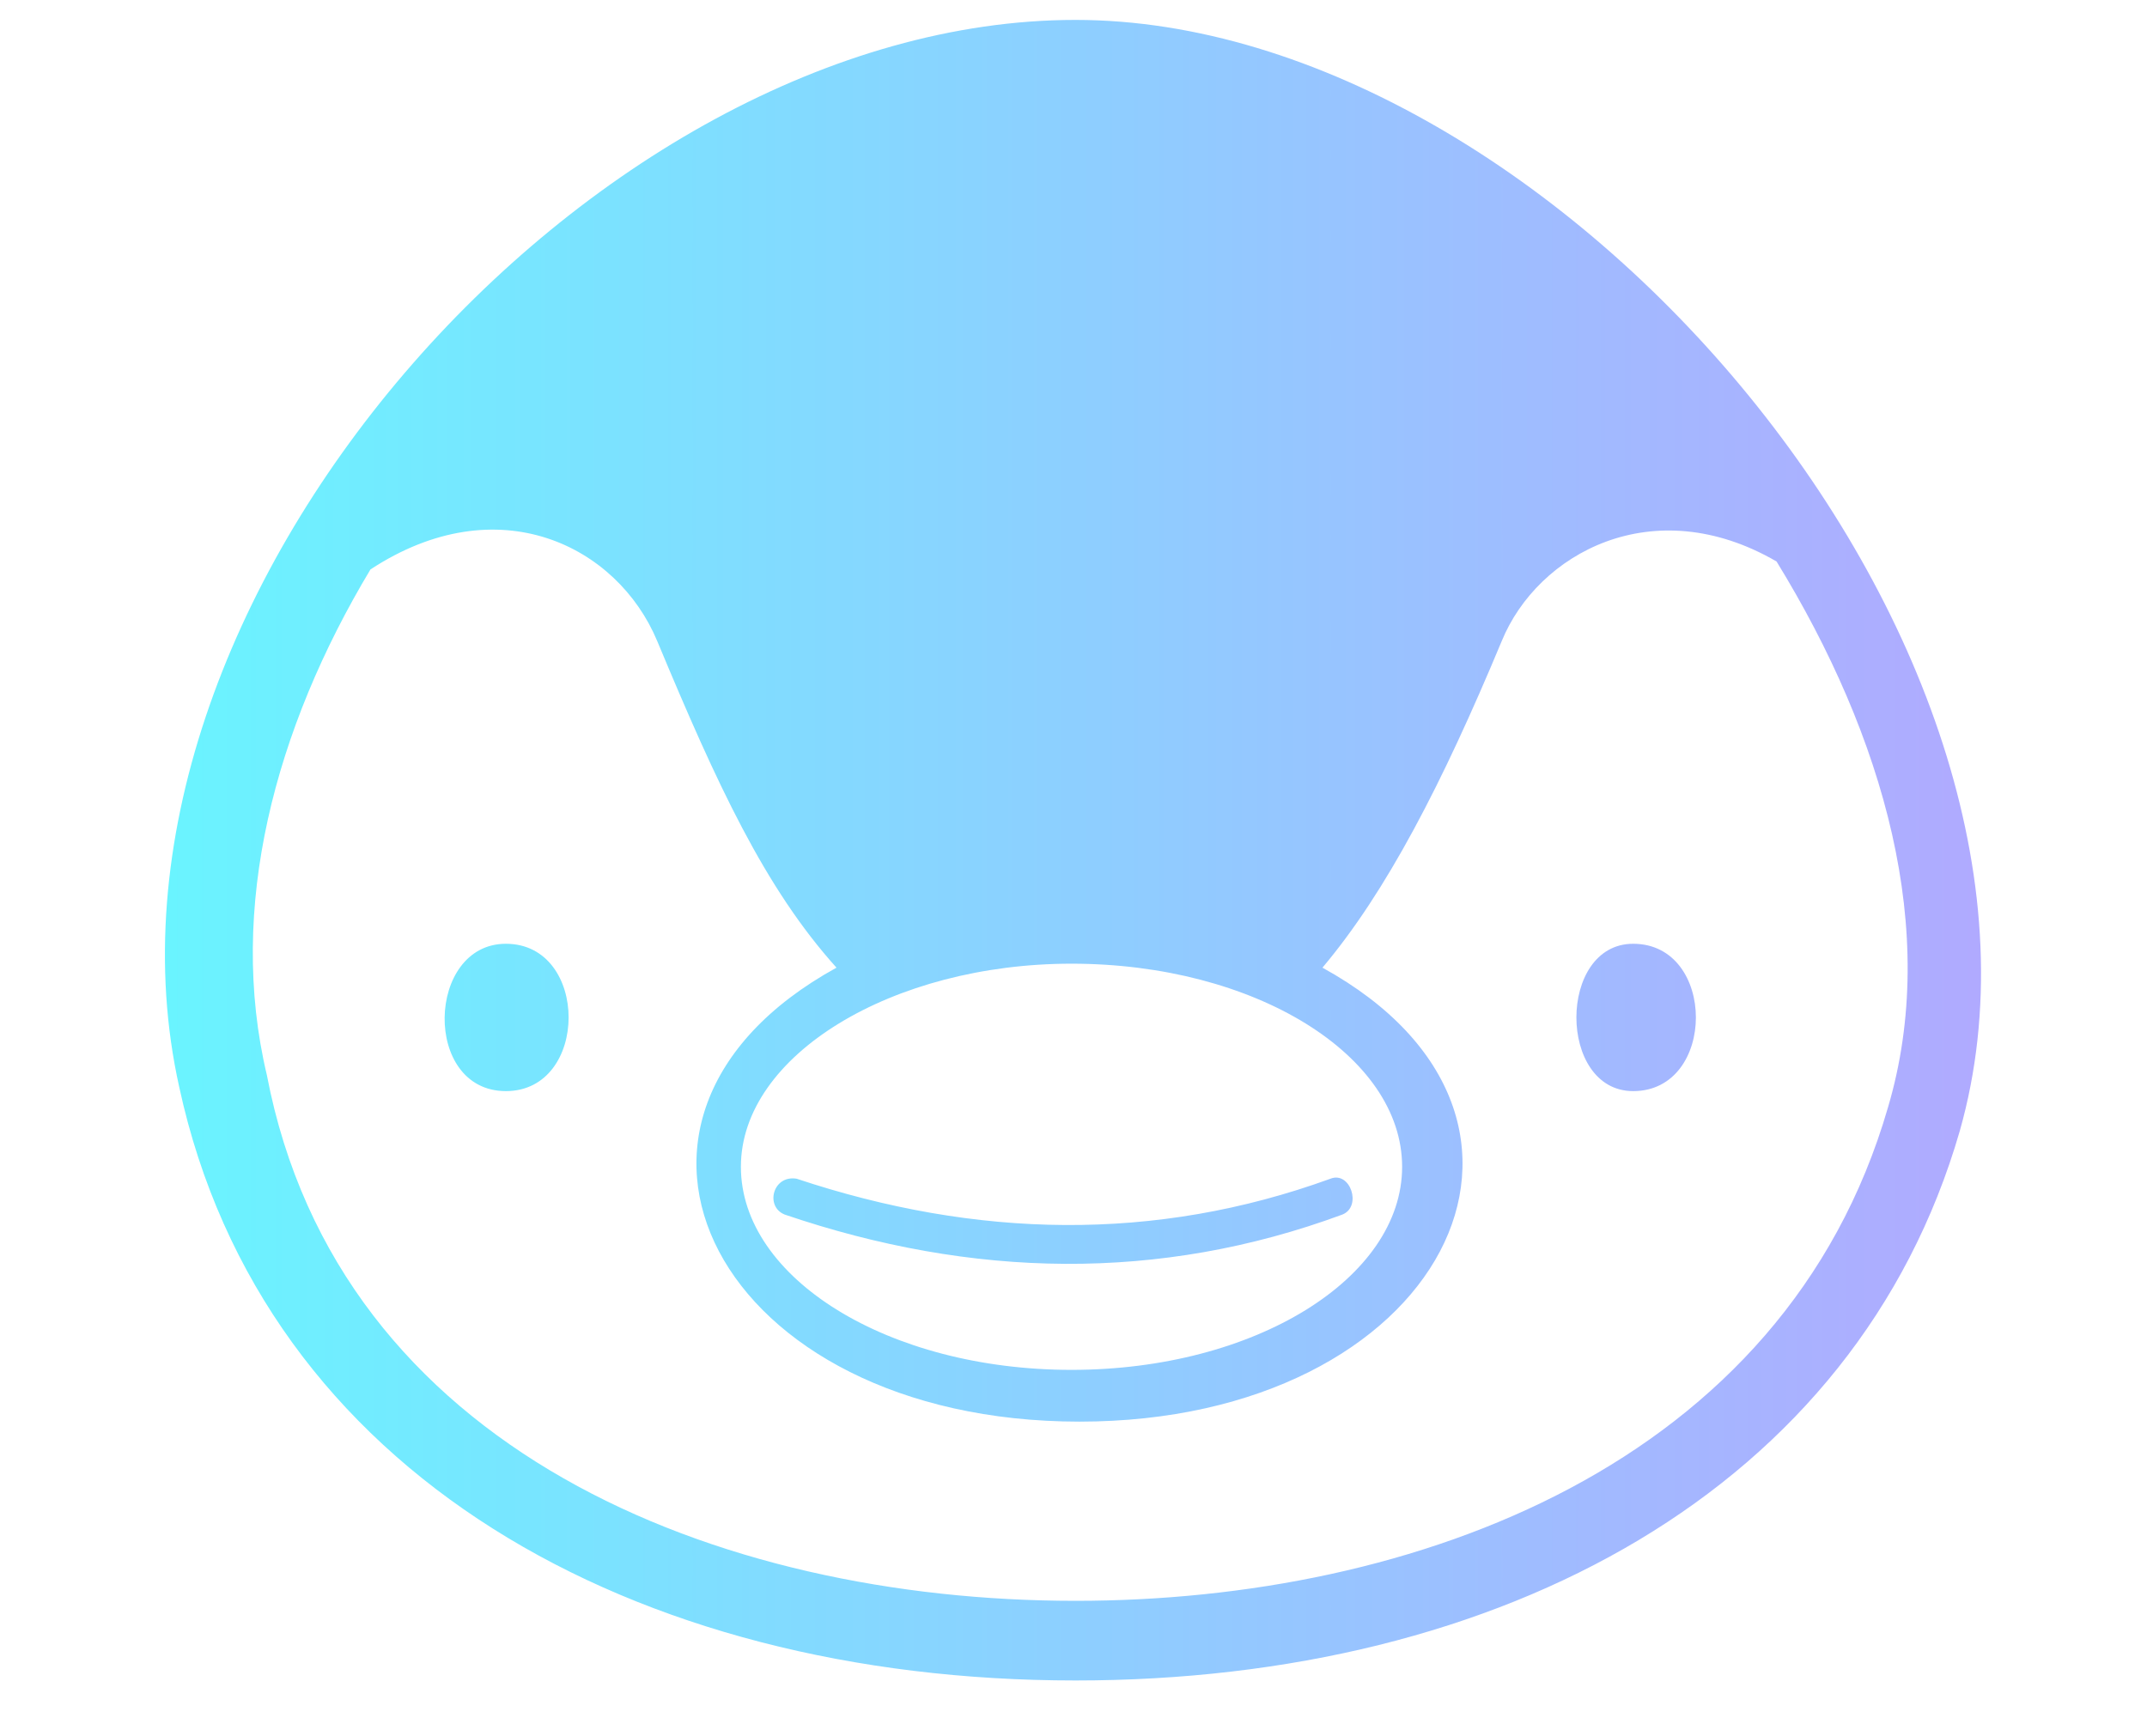 <?xml version="1.0" encoding="utf-8"?>
<!-- Generator: Adobe Illustrator 24.2.3, SVG Export Plug-In . SVG Version: 6.00 Build 0)  -->
<svg version="1.1" id="Penguin" xmlns="http://www.w3.org/2000/svg" xmlns:xlink="http://www.w3.org/1999/xlink" x="0px" y="0px"
	 viewBox="0 0 53.9 43.6" style="enable-background:new 0 0 53.9 43.6;" xml:space="preserve">
<style type="text/css">
	.st0{fill-rule:evenodd;clip-rule:evenodd;fill:url(#SVGID_1_);}
</style>
<g>
	
		<linearGradient id="SVGID_1_" gradientUnits="userSpaceOnUse" x1="4.141" y1="24.65" x2="49.733" y2="24.65" gradientTransform="matrix(1 0 0 -1 0 46)">
		<stop  offset="0" style="stop-color:#6AF4FF"/>
		<stop  offset="1" style="stop-color:#B0AAFF"/>
	</linearGradient>
	<path class="st0" d="M27,0.5c12.1,0,25.6,15.9,22.2,27.9c-2.6,9-11.5,13.8-22.2,13.8C15.9,42.2,6.6,37,4.5,27.3
		C1.8,15.2,14.8,0.5,27,0.5z M41,23.7c2.1,0,2.1,3.7,0,3.7C39.1,27.4,39.1,23.7,41,23.7z M12.7,23.7c2.1,0,2.1,3.7,0,3.7
		S10.7,23.7,12.7,23.7z M20,29.6c4.5,1.5,9,1.6,13.4,0c0.5-0.2,0.8,0.7,0.3,0.9c-4.6,1.7-9.3,1.6-14,0C19.2,30.3,19.4,29.5,20,29.6
		L20,29.6z M26.9,24.2c4.6,0,8.3,2.3,8.3,5.1s-3.7,5.1-8.3,5.1s-8.3-2.3-8.3-5.1S22.4,24.2,26.9,24.2z M27,40.2
		c8.5,0,17.8-3.4,20.4-12.4c1.3-4.4-0.1-9.3-2.8-13.7c-3.1-1.8-6-0.2-6.9,2c-1.5,3.6-2.9,6.3-4.5,8.2c6.9,3.8,3,11.4-6.1,11.4
		s-13-7.6-6.1-11.4c-1.8-2-3-4.6-4.5-8.2c-1-2.4-4-3.9-7.2-1.8c-2.4,4-3.6,8.5-2.6,12.7C8.5,36.4,18,40.2,27,40.2L27,40.2z"/>
</g>
</svg>
